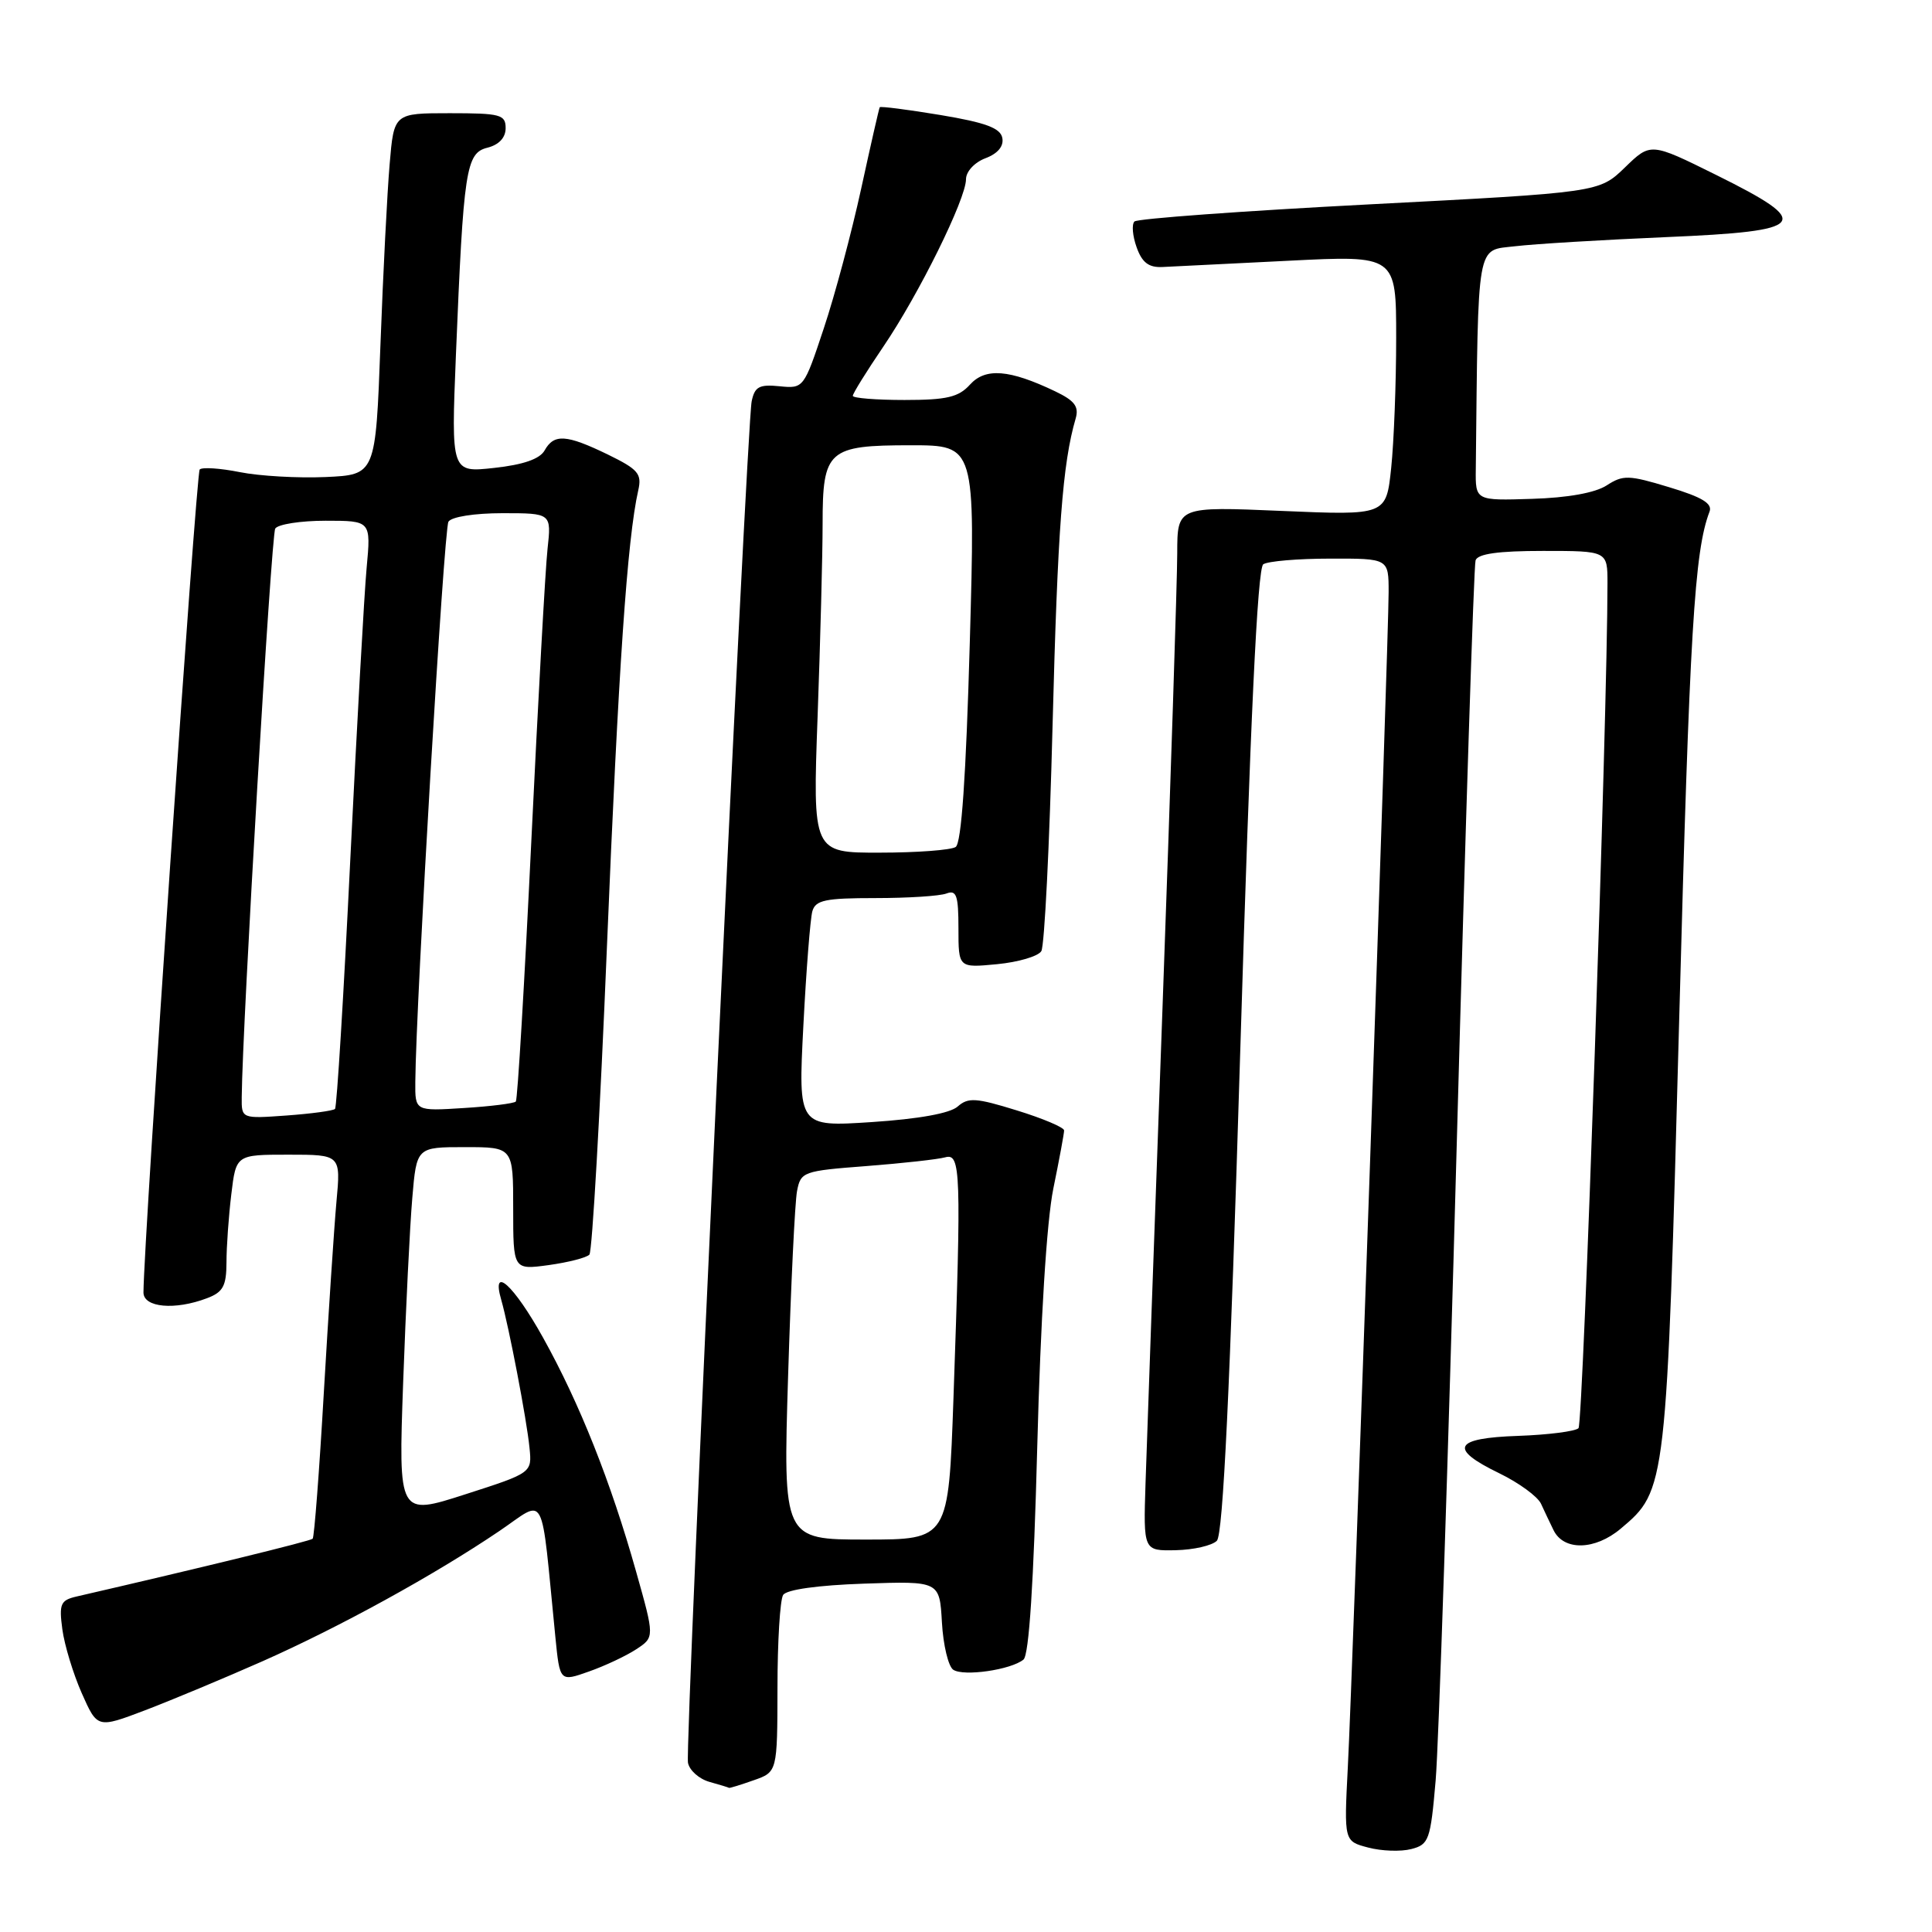 <?xml version="1.0" encoding="UTF-8" standalone="no"?>
<!DOCTYPE svg PUBLIC "-//W3C//DTD SVG 1.1//EN" "http://www.w3.org/Graphics/SVG/1.1/DTD/svg11.dtd" >
<svg xmlns="http://www.w3.org/2000/svg" xmlns:xlink="http://www.w3.org/1999/xlink" version="1.1" viewBox="0 0 256 256">
 <g >
 <path fill="currentColor"
d=" M 190.23 235.93 C 190.63 231.29 191.89 193.30 193.03 151.50 C 194.17 109.70 195.29 74.94 195.52 74.25 C 195.81 73.38 198.53 73.00 204.47 73.00 C 213.00 73.00 213.00 73.00 213.00 77.28 C 213.00 94.72 209.78 188.62 209.16 189.24 C 208.74 189.66 205.15 190.12 201.20 190.26 C 192.60 190.55 191.90 191.94 198.69 195.23 C 201.26 196.48 203.74 198.29 204.19 199.25 C 204.63 200.21 205.38 201.79 205.85 202.75 C 207.20 205.52 211.34 205.43 214.75 202.56 C 220.82 197.45 220.83 197.36 222.51 134.77 C 223.88 83.60 224.52 73.02 226.52 67.80 C 226.94 66.72 225.53 65.87 221.18 64.56 C 215.81 62.93 215.07 62.91 212.89 64.32 C 211.38 65.30 207.73 65.96 203.00 66.10 C 195.50 66.34 195.50 66.34 195.55 62.17 C 195.88 31.55 195.58 33.24 200.75 32.63 C 203.36 32.32 212.36 31.78 220.75 31.42 C 239.62 30.62 240.41 29.63 227.36 23.16 C 218.72 18.88 218.72 18.88 215.31 22.19 C 211.89 25.50 211.89 25.50 181.45 27.08 C 164.71 27.95 150.70 28.97 150.32 29.35 C 149.94 29.73 150.07 31.27 150.61 32.77 C 151.33 34.80 152.22 35.47 154.04 35.38 C 155.39 35.32 162.91 34.94 170.75 34.55 C 185.00 33.83 185.00 33.83 185.00 44.77 C 185.00 50.78 184.70 58.54 184.34 62.00 C 183.68 68.29 183.68 68.29 169.84 67.70 C 156.00 67.11 156.00 67.11 155.99 73.30 C 155.99 76.71 155.11 103.80 154.04 133.50 C 152.96 163.20 151.95 191.55 151.79 196.50 C 151.50 205.50 151.50 205.50 155.79 205.41 C 158.15 205.36 160.60 204.80 161.24 204.16 C 162.06 203.34 162.98 184.10 164.34 139.25 C 165.67 95.49 166.62 75.27 167.39 74.77 C 168.00 74.36 171.99 74.02 176.25 74.02 C 184.00 74.00 184.00 74.00 184.00 78.46 C 184.00 84.58 179.23 222.16 178.59 234.23 C 178.09 243.97 178.09 243.97 181.29 244.81 C 183.06 245.28 185.62 245.37 187.00 245.01 C 189.34 244.41 189.55 243.82 190.23 235.93 Z  M 99.85 235.90 C 103.00 234.80 103.00 234.80 103.02 223.65 C 103.02 217.52 103.36 211.98 103.77 211.34 C 104.22 210.63 108.36 210.05 114.50 209.84 C 124.50 209.50 124.50 209.50 124.81 214.98 C 124.98 217.99 125.66 220.81 126.31 221.25 C 127.69 222.17 133.97 221.26 135.62 219.90 C 136.35 219.29 136.97 209.75 137.44 191.74 C 137.88 174.90 138.69 161.83 139.57 157.50 C 140.36 153.65 141.00 150.18 141.00 149.79 C 141.00 149.39 138.19 148.20 134.75 147.14 C 129.33 145.46 128.29 145.39 126.90 146.62 C 125.89 147.52 121.74 148.27 115.53 148.68 C 105.76 149.32 105.76 149.32 106.45 135.91 C 106.83 128.53 107.37 121.71 107.64 120.75 C 108.06 119.27 109.36 119.00 115.99 119.00 C 120.30 119.00 124.55 118.73 125.42 118.39 C 126.74 117.89 127.00 118.66 127.00 123.02 C 127.00 128.25 127.00 128.25 132.11 127.76 C 134.92 127.49 137.56 126.72 137.98 126.03 C 138.40 125.35 139.07 111.90 139.47 96.15 C 140.14 70.14 140.79 61.41 142.53 55.46 C 142.99 53.87 142.40 53.09 139.81 51.85 C 133.74 48.95 130.58 48.70 128.53 50.96 C 127.02 52.63 125.46 53.00 119.85 53.00 C 116.08 53.00 113.00 52.75 113.00 52.45 C 113.00 52.14 114.82 49.21 117.04 45.94 C 121.76 38.99 128.00 26.36 128.00 23.75 C 128.00 22.74 129.12 21.52 130.57 20.97 C 132.22 20.35 133.03 19.37 132.81 18.27 C 132.56 16.97 130.61 16.24 124.61 15.24 C 120.28 14.52 116.66 14.06 116.57 14.21 C 116.47 14.37 115.37 19.22 114.11 25.00 C 112.85 30.78 110.63 39.10 109.16 43.50 C 106.52 51.45 106.48 51.50 103.29 51.18 C 100.60 50.91 100.00 51.24 99.60 53.18 C 98.92 56.55 90.73 231.38 91.16 233.57 C 91.35 234.58 92.63 235.72 94.01 236.11 C 95.38 236.49 96.55 236.85 96.60 236.90 C 96.66 236.96 98.12 236.51 99.85 235.90 Z  M 34.75 220.14 C 45.01 215.59 57.53 208.71 66.15 202.88 C 72.48 198.60 71.60 196.95 73.59 216.92 C 74.18 222.85 74.18 222.85 78.02 221.49 C 80.13 220.75 82.96 219.42 84.30 218.54 C 86.74 216.94 86.74 216.94 84.28 208.22 C 80.95 196.39 76.80 185.94 71.96 177.25 C 68.07 170.25 65.05 167.52 66.42 172.25 C 67.42 175.73 69.80 188.12 70.16 191.83 C 70.50 195.16 70.50 195.16 61.64 198.01 C 52.79 200.86 52.79 200.86 53.42 183.18 C 53.77 173.46 54.31 162.46 54.63 158.75 C 55.20 152.00 55.20 152.00 61.60 152.00 C 68.00 152.00 68.00 152.00 68.00 160.14 C 68.00 168.27 68.00 168.27 72.71 167.63 C 75.30 167.27 77.73 166.65 78.10 166.24 C 78.47 165.83 79.52 147.50 80.42 125.50 C 81.94 88.58 83.12 71.37 84.57 64.98 C 85.07 62.78 84.58 62.20 80.55 60.23 C 75.04 57.56 73.41 57.45 72.16 59.69 C 71.52 60.82 69.34 61.58 65.49 62.00 C 59.78 62.63 59.78 62.63 60.41 47.07 C 61.42 22.40 61.74 20.28 64.59 19.57 C 66.12 19.18 67.00 18.24 67.00 16.98 C 67.00 15.18 66.31 15.00 59.60 15.00 C 52.20 15.00 52.20 15.00 51.63 21.75 C 51.31 25.46 50.76 36.24 50.41 45.71 C 49.77 62.91 49.77 62.91 43.14 63.21 C 39.49 63.37 34.37 63.08 31.78 62.56 C 29.18 62.04 26.78 61.88 26.46 62.21 C 25.99 62.68 19.05 164.23 19.01 171.25 C 19.00 173.26 23.17 173.64 27.43 172.02 C 29.56 171.22 30.00 170.40 30.01 167.27 C 30.01 165.20 30.30 161.14 30.65 158.25 C 31.28 153.00 31.28 153.00 38.22 153.00 C 45.16 153.00 45.16 153.00 44.58 159.25 C 44.27 162.69 43.52 174.05 42.91 184.50 C 42.31 194.95 41.64 203.68 41.43 203.89 C 41.13 204.20 26.75 207.72 10.13 211.55 C 8.02 212.04 7.81 212.53 8.26 215.89 C 8.54 217.98 9.70 221.79 10.83 224.35 C 12.90 229.02 12.90 229.02 19.20 226.63 C 22.66 225.31 29.66 222.39 34.75 220.14 Z  M 104.43 182.25 C 104.80 170.29 105.33 159.30 105.61 157.83 C 106.10 155.26 106.41 155.15 114.81 154.51 C 119.59 154.14 124.29 153.62 125.25 153.35 C 127.31 152.78 127.39 155.14 126.34 185.25 C 125.68 204.00 125.68 204.00 114.72 204.00 C 103.76 204.00 103.76 204.00 104.43 182.25 Z  M 108.34 94.84 C 108.70 84.85 109.00 73.41 109.00 69.41 C 109.00 59.63 109.71 59.00 120.69 59.00 C 129.24 59.00 129.24 59.00 128.50 85.25 C 128.00 102.93 127.39 111.74 126.63 112.23 C 126.01 112.64 121.49 112.98 116.59 112.98 C 107.68 113.00 107.68 113.00 108.34 94.84 Z  M 32.03 145.37 C 32.12 135.65 35.94 70.90 36.47 70.04 C 36.83 69.47 39.83 69.00 43.14 69.00 C 49.16 69.00 49.16 69.00 48.58 75.25 C 48.26 78.69 47.29 96.12 46.41 114.00 C 45.54 131.88 44.63 146.70 44.39 146.94 C 44.15 147.18 41.27 147.57 37.98 147.81 C 32.00 148.24 32.00 148.24 32.03 145.37 Z  M 55.03 143.37 C 55.12 132.69 58.82 70.11 59.42 69.13 C 59.82 68.48 62.86 68.00 66.59 68.00 C 73.07 68.00 73.07 68.00 72.55 72.75 C 72.26 75.36 71.30 92.80 70.40 111.50 C 69.50 130.20 68.58 145.70 68.35 145.96 C 68.11 146.21 65.02 146.60 61.46 146.82 C 55.00 147.23 55.00 147.23 55.03 143.37 Z "/>
</g>
</svg>